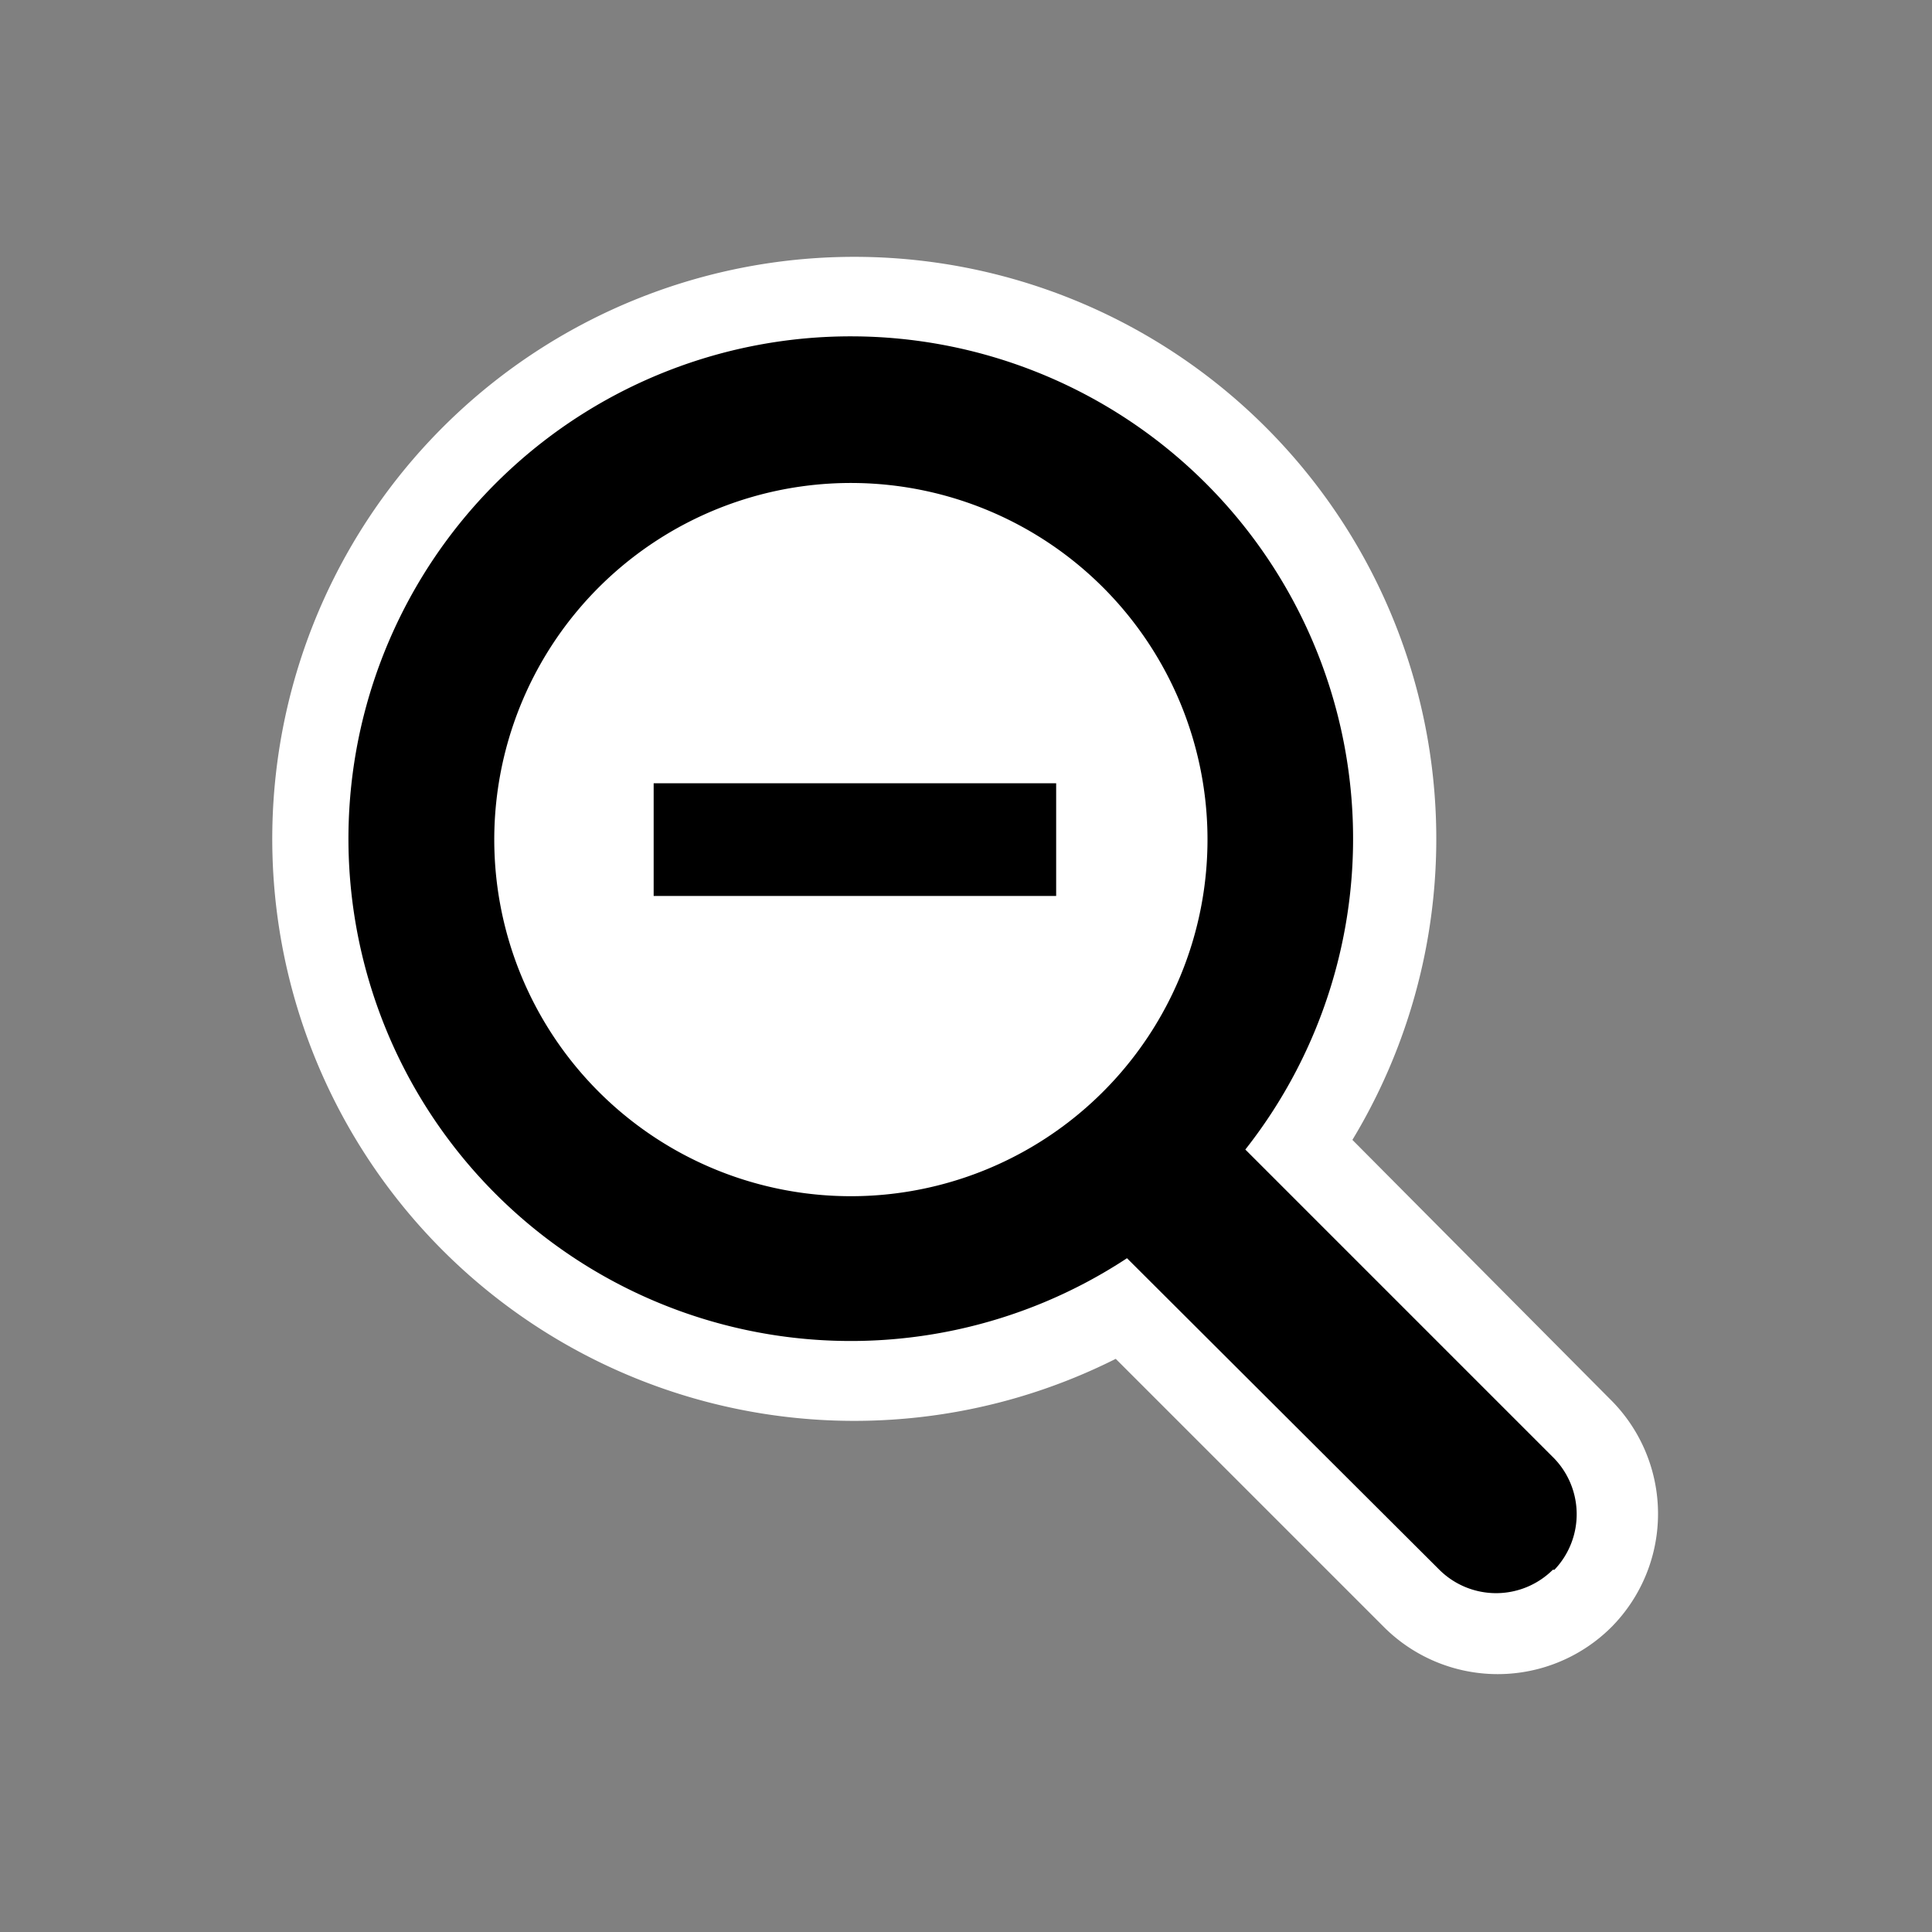 <?xml version="1.0" standalone="no"?><!DOCTYPE svg PUBLIC "-//W3C//DTD SVG 1.1//EN" "http://www.w3.org/Graphics/SVG/1.1/DTD/svg11.dtd"><svg t="1646502366446" class="icon" viewBox="0 0 1024 1024" version="1.1" xmlns="http://www.w3.org/2000/svg" p-id="4694" width="24" height="24" xmlns:xlink="http://www.w3.org/1999/xlink"><rect x="0" y="0" width="1024" height="1024" fill="#808080" stroke="none"/><defs><style type="text/css"></style></defs><path d="M793.6 866.133a64.853 64.853 0 0 1-45.227-18.773L597.333 693.76a286.293 286.293 0 1 1 94.293-85.333l149.333 149.76a64 64 0 0 1-47.36 107.947z m-341.333-588.8a167.68 167.68 0 1 0 167.253 167.68 167.68 167.68 0 0 0-166.4-167.68z" p-id="4695"></path><path d="M453.12 256A189.013 189.013 0 1 0 640 445.013 189.013 189.013 0 0 0 453.12 256z" fill="#FFFFFF" p-id="4696"></path><path d="M853.333 741.547l-136.533-137.387a308.48 308.48 0 1 0-125.44 116.053l142.08 142.08a85.333 85.333 0 0 0 120.747 0 85.333 85.333 0 0 0-0.853-120.747z m-30.293 90.453a42.667 42.667 0 0 1-60.16 0L597.333 666.88a266.24 266.24 0 1 1 62.72-57.6l162.56 162.56a42.667 42.667 0 0 1 1.28 60.16z" fill="#FFFFFF" p-id="4697"></path><path d="M346.453 415.147h213.333v59.733h-213.333z" p-id="4698"></path></svg>